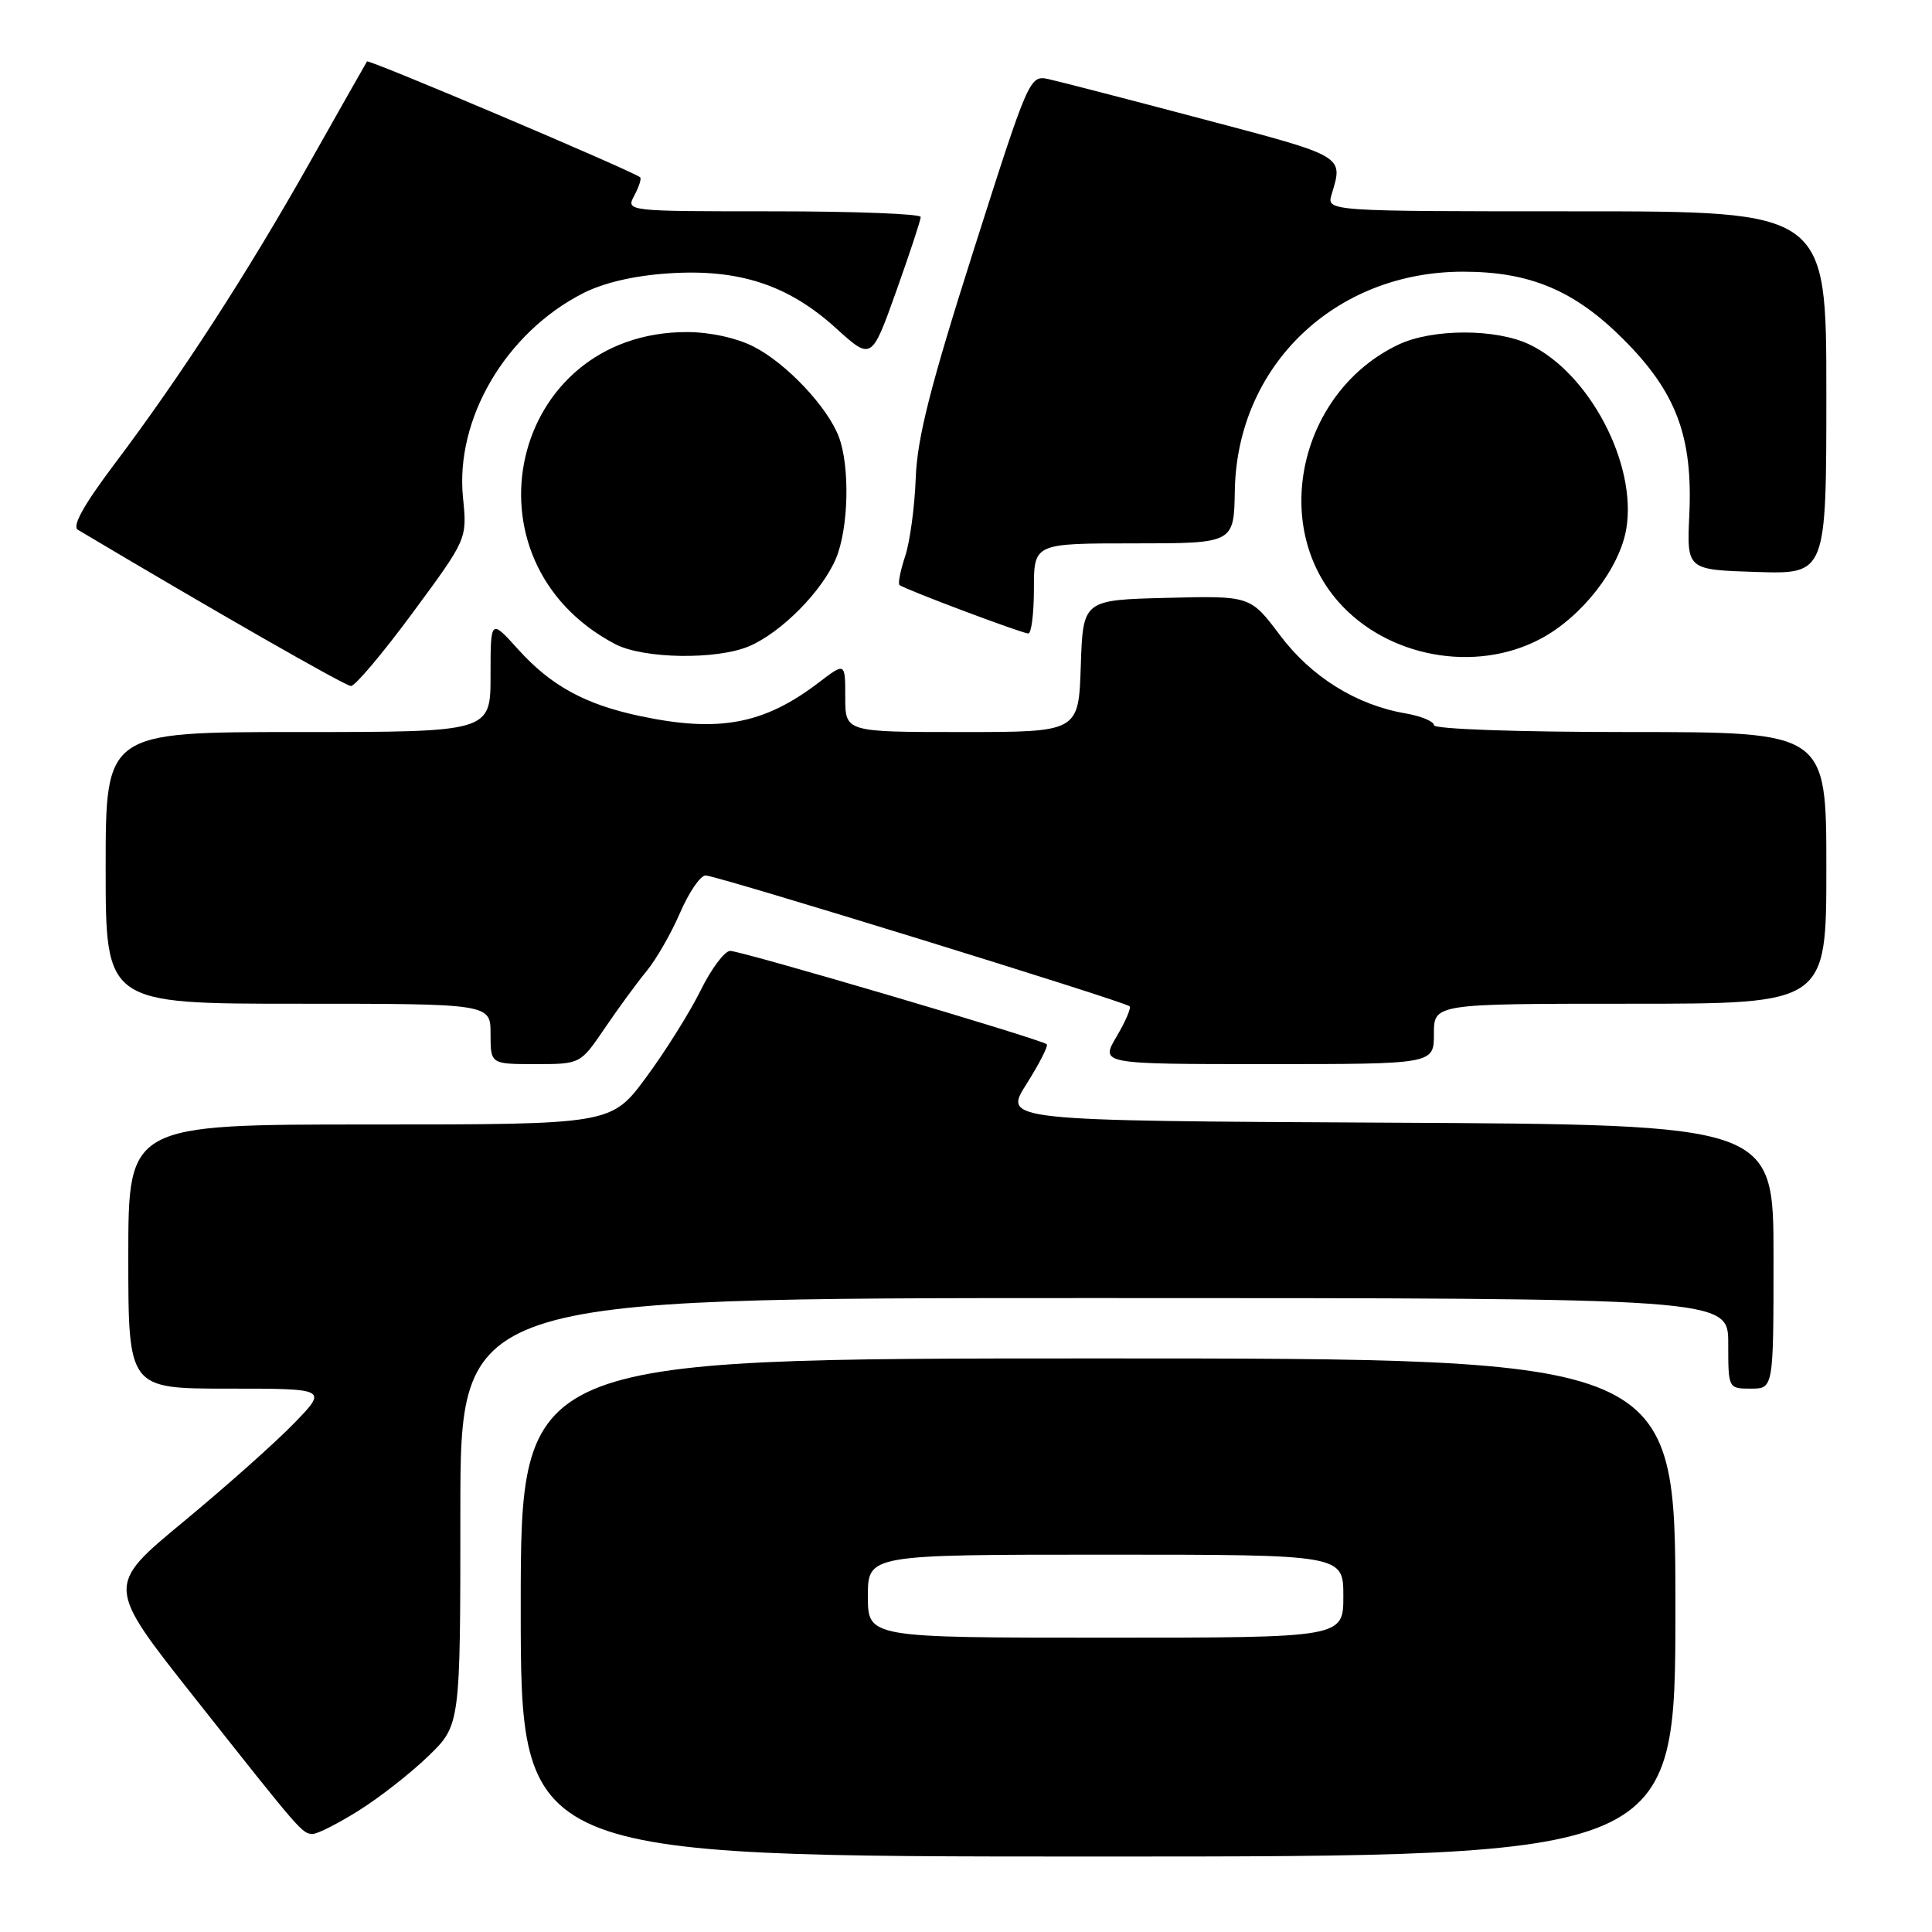 <?xml version="1.0" encoding="UTF-8" standalone="no"?>
<!DOCTYPE svg PUBLIC "-//W3C//DTD SVG 1.1//EN" "http://www.w3.org/Graphics/SVG/1.1/DTD/svg11.dtd" >
<svg xmlns="http://www.w3.org/2000/svg" xmlns:xlink="http://www.w3.org/1999/xlink" version="1.1" viewBox="0 0 256 256">
 <g >
 <path fill="currentColor"
d=" M 222.00 213.00 C 222.00 180.00 222.00 180.00 145.50 180.00 C 69.00 180.00 69.00 180.00 69.00 213.00 C 69.00 246.00 69.00 246.00 145.50 246.00 C 222.00 246.00 222.00 246.00 222.00 213.00 Z  M 47.55 239.90 C 50.27 238.20 54.41 234.96 56.75 232.70 C 61.00 228.58 61.00 228.58 61.00 200.29 C 61.00 172.00 61.00 172.00 145.00 172.00 C 229.00 172.00 229.00 172.00 229.00 178.00 C 229.00 184.00 229.00 184.00 232.00 184.00 C 235.00 184.00 235.00 184.00 235.00 166.51 C 235.00 149.02 235.00 149.02 183.97 148.76 C 132.93 148.50 132.93 148.50 136.02 143.63 C 137.71 140.96 138.92 138.59 138.70 138.37 C 138.08 137.74 98.25 126.00 96.76 126.00 C 96.02 126.00 94.25 128.36 92.83 131.25 C 91.40 134.14 88.16 139.31 85.62 142.75 C 81.00 149.00 81.00 149.00 49.00 149.00 C 17.00 149.00 17.00 149.00 17.00 166.50 C 17.00 184.00 17.00 184.00 30.21 184.00 C 43.42 184.00 43.42 184.00 38.96 188.60 C 36.51 191.13 29.90 197.01 24.28 201.66 C 14.05 210.12 14.05 210.12 25.67 224.81 C 40.01 242.95 40.05 243.00 41.46 243.00 C 42.09 243.00 44.83 241.61 47.55 239.90 Z  M 80.13 136.25 C 81.90 133.64 84.40 130.22 85.69 128.66 C 86.97 127.10 88.97 123.61 90.13 120.91 C 91.30 118.21 92.81 116.00 93.50 116.00 C 94.92 116.00 149.04 132.71 149.68 133.34 C 149.90 133.57 149.12 135.38 147.94 137.37 C 145.80 141.00 145.80 141.00 167.90 141.00 C 190.00 141.00 190.00 141.00 190.00 137.00 C 190.00 133.00 190.00 133.00 216.00 133.00 C 242.00 133.00 242.00 133.00 242.00 115.00 C 242.00 97.00 242.00 97.00 216.00 97.00 C 201.00 97.00 190.00 96.61 190.00 96.09 C 190.00 95.59 188.31 94.89 186.25 94.53 C 179.73 93.42 173.74 89.69 169.59 84.15 C 165.67 78.94 165.67 78.94 154.59 79.22 C 143.50 79.50 143.50 79.50 143.21 88.25 C 142.92 97.00 142.92 97.00 127.46 97.00 C 112.00 97.00 112.00 97.00 112.00 92.38 C 112.00 87.76 112.00 87.76 108.50 90.43 C 101.23 95.98 95.27 97.10 84.80 94.88 C 77.53 93.34 73.02 90.87 68.68 86.07 C 65.00 81.99 65.00 81.99 65.00 89.50 C 65.00 97.00 65.00 97.00 39.50 97.00 C 14.00 97.00 14.00 97.00 14.00 115.00 C 14.00 133.00 14.00 133.00 39.50 133.00 C 65.00 133.00 65.00 133.00 65.00 137.00 C 65.00 141.00 65.00 141.00 70.95 141.00 C 76.90 141.00 76.90 141.00 80.13 136.25 Z  M 54.70 81.17 C 61.90 71.41 61.90 71.41 61.35 65.95 C 60.30 55.52 66.98 44.13 77.21 38.88 C 79.98 37.46 84.02 36.52 88.62 36.22 C 97.91 35.61 104.42 37.74 110.73 43.45 C 115.48 47.76 115.48 47.76 118.74 38.63 C 120.53 33.61 122.00 29.16 122.00 28.75 C 122.00 28.34 113.21 28.00 102.46 28.00 C 82.97 28.00 82.93 28.00 84.05 25.91 C 84.66 24.77 85.01 23.68 84.83 23.50 C 84.07 22.76 48.86 7.82 48.63 8.14 C 48.50 8.34 45.09 14.35 41.06 21.50 C 32.78 36.19 24.01 49.75 15.16 61.50 C 11.10 66.89 9.52 69.73 10.32 70.20 C 28.44 80.99 45.73 90.88 46.50 90.90 C 47.05 90.92 50.74 86.54 54.70 81.17 Z  M 99.28 85.62 C 103.55 83.79 108.94 78.34 110.77 74.00 C 112.45 70.01 112.64 61.77 111.14 57.86 C 109.63 53.90 104.18 48.13 99.88 45.94 C 97.60 44.77 94.05 44.00 91.01 44.00 C 67.55 44.00 60.58 74.33 81.50 85.34 C 85.25 87.31 94.98 87.46 99.28 85.62 Z  M 204.09 84.67 C 209.58 81.78 214.59 75.36 215.49 70.09 C 216.94 61.49 210.59 49.41 202.63 45.63 C 198.20 43.52 189.76 43.54 185.29 45.67 C 172.35 51.81 168.24 69.37 177.33 79.72 C 183.79 87.08 195.44 89.24 204.09 84.67 Z  M 137.00 78.00 C 137.00 72.00 137.00 72.00 150.25 72.00 C 163.50 72.00 163.50 72.00 163.62 65.03 C 163.90 48.46 176.88 36.00 193.86 36.00 C 202.73 36.00 208.63 38.48 215.09 44.94 C 222.12 51.96 224.33 57.85 223.84 68.27 C 223.51 75.50 223.51 75.50 232.75 75.79 C 242.00 76.08 242.00 76.08 242.00 52.04 C 242.00 28.00 242.00 28.00 208.88 28.00 C 175.77 28.00 175.77 28.00 176.45 25.75 C 178.00 20.61 178.28 20.77 159.50 15.81 C 149.61 13.19 140.36 10.80 138.96 10.49 C 136.43 9.94 136.34 10.15 128.99 33.22 C 123.26 51.23 121.53 58.05 121.34 63.35 C 121.20 67.11 120.58 71.76 119.95 73.66 C 119.32 75.57 118.97 77.30 119.18 77.51 C 119.66 78.00 135.25 83.87 136.25 83.94 C 136.66 83.97 137.00 81.30 137.00 78.00 Z  M 115.00 211.50 C 115.00 206.00 115.00 206.00 146.50 206.00 C 178.00 206.00 178.00 206.00 178.00 211.50 C 178.00 217.00 178.00 217.00 146.50 217.00 C 115.00 217.00 115.00 217.00 115.00 211.50 Z "/>
</g>
</svg>